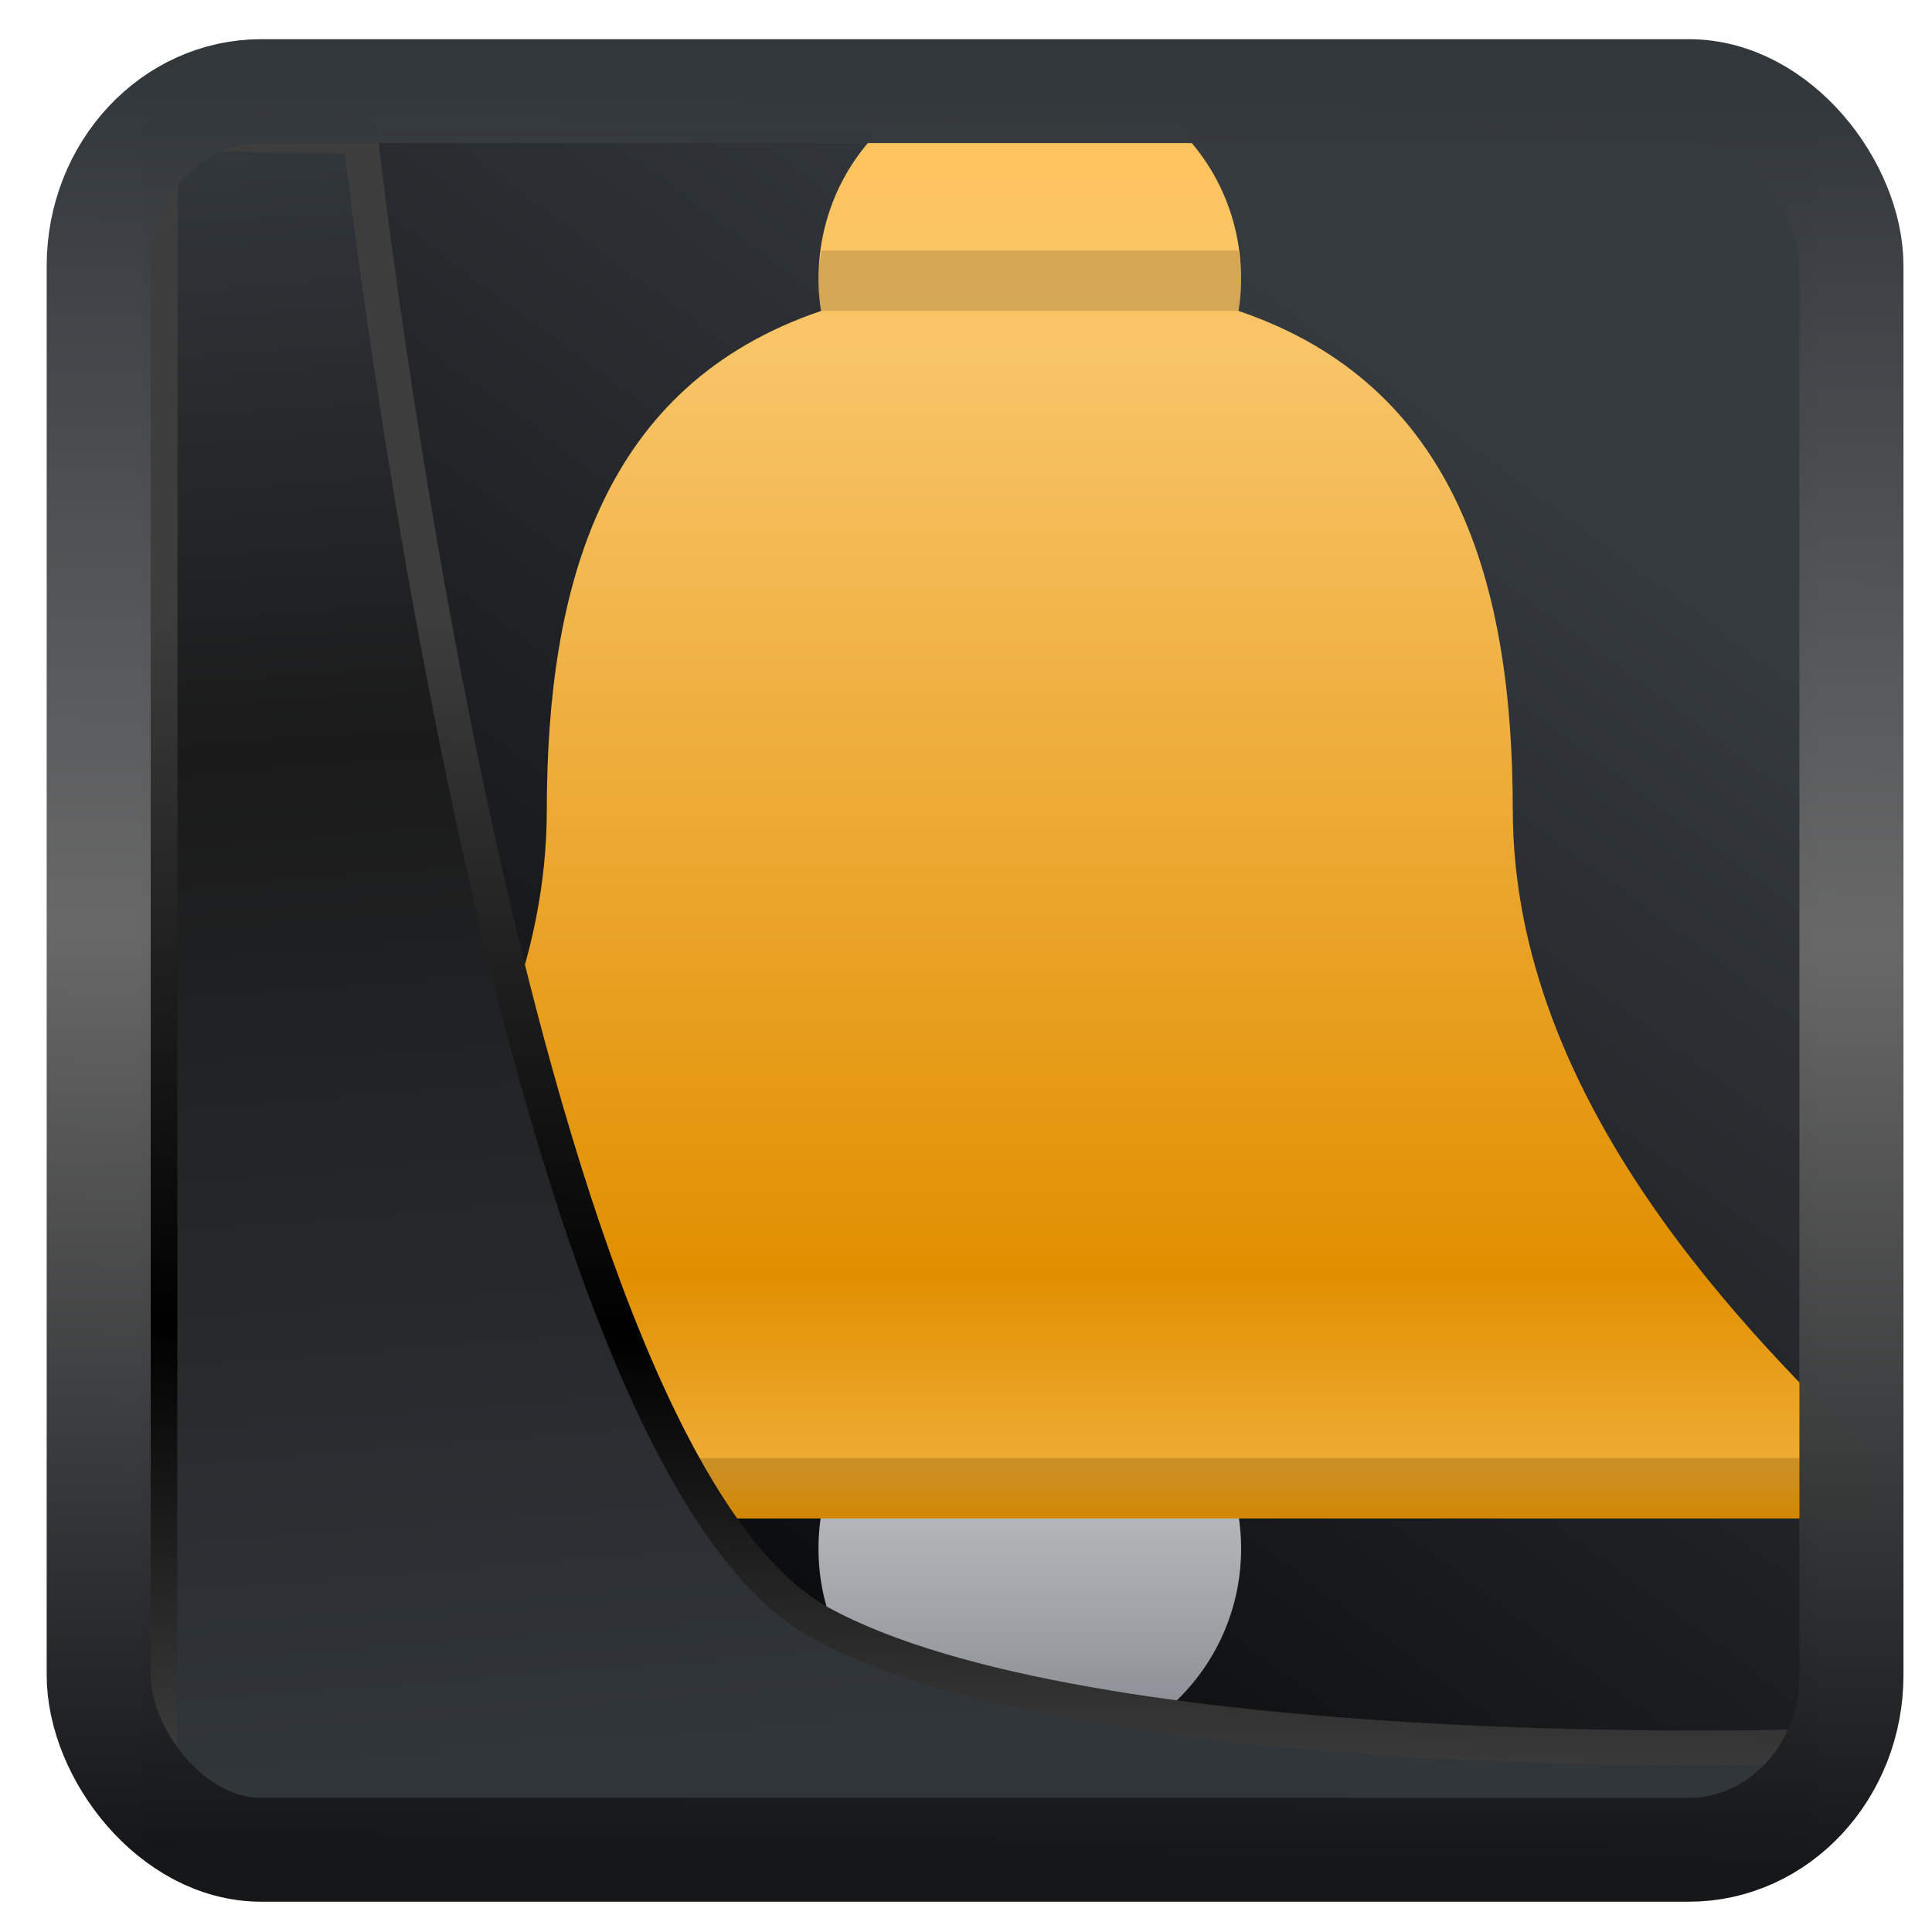 <?xml version="1.0" encoding="UTF-8" standalone="no"?>
<!-- Created with Inkscape (http://www.inkscape.org/) -->

<svg
   width="48"
   height="48"
   version="1.1"
   viewBox="0 0 48 48"
   id="svg22"
   xmlns:xlink="http://www.w3.org/1999/xlink"
   xmlns="http://www.w3.org/2000/svg"
   xmlns:svg="http://www.w3.org/2000/svg">
  <defs
     id="defs12">
    <linearGradient
       id="linearGradient917">
      <stop
         style="stop-color:#000000;stop-opacity:0.996"
         offset="0"
         id="stop913" />
      <stop
         style="stop-color:#353a3f;stop-opacity:0.996"
         offset="1"
         id="stop915" />
    </linearGradient>
    <linearGradient
       xlink:href="#linearGradient3487"
       id="linearGradient3403"
       gradientUnits="userSpaceOnUse"
       x1="6.949"
       y1="4.555"
       x2="11.215"
       y2="59.052" />
    <linearGradient
       id="linearGradient3487">
      <stop
         style="stop-color:#32373c;stop-opacity:1"
         offset="0"
         id="stop3481" />
      <stop
         id="stop3483"
         offset="0.368"
         style="stop-color:#1a1a1a;stop-opacity:1" />
      <stop
         style="stop-color:#31363b;stop-opacity:1"
         offset="1"
         id="stop3485" />
    </linearGradient>
    <linearGradient
       xlink:href="#linearGradient20604"
       id="linearGradient20558"
       gradientUnits="userSpaceOnUse"
       x1="25.802"
       y1="20.374"
       x2="25.111"
       y2="58.913" />
    <linearGradient
       id="linearGradient20604">
      <stop
         id="stop20598"
         offset="0"
         style="stop-color:#3d3d3d;stop-opacity:1" />
      <stop
         style="stop-color:#000000;stop-opacity:1"
         offset="0.618"
         id="stop20600" />
      <stop
         id="stop20602"
         offset="1"
         style="stop-color:#3d3d3d;stop-opacity:1" />
    </linearGradient>
    <filter
       style="color-interpolation-filters:sRGB"
       id="filter20720"
       x="-0.017"
       y="-0.016"
       width="1.034"
       height="1.033">
      <feGaussianBlur
         stdDeviation="0.147"
         id="feGaussianBlur20722" />
    </filter>
    <linearGradient
       gradientTransform="translate(0.361,-0.13)"
       xlink:href="#linearGradient4555"
       id="linearGradient4557"
       x1="43.5"
       y1="64.012"
       x2="44.142"
       y2="0.306"
       gradientUnits="userSpaceOnUse" />
    <linearGradient
       id="linearGradient4555">
      <stop
         style="stop-color:#141618;stop-opacity:1"
         offset="0"
         id="stop4551" />
      <stop
         id="stop4559"
         offset="0.518"
         style="stop-color:#686868;stop-opacity:1" />
      <stop
         style="stop-color:#31363b;stop-opacity:1"
         offset="1"
         id="stop4553" />
    </linearGradient>
    <filter
       style="color-interpolation-filters:sRGB"
       id="filter4601"
       x="-0.03"
       width="1.06"
       y="-0.03"
       height="1.06">
      <feGaussianBlur
         stdDeviation="0.015"
         id="feGaussianBlur4603" />
    </filter>
    <linearGradient
       xlink:href="#linearGradient917"
       id="linearGradient919"
       x1="7.401"
       y1="41.743"
       x2="33.063"
       y2="7.107"
       gradientUnits="userSpaceOnUse"
       gradientTransform="matrix(0.988,0,0,0.988,0.388,0.324)" />
    <linearGradient
       id="a"
       x1="22"
       x2="22"
       y1="30"
       y2="23"
       gradientTransform="translate(-5.5)"
       gradientUnits="userSpaceOnUse">
      <stop
         stop-color="#82868d"
         offset="0"
         id="stop2-8" />
      <stop
         stop-color="#d9dada"
         offset="1"
         id="stop4-8" />
    </linearGradient>
    <linearGradient
       id="b"
       x1="16"
       x2="16"
       y1="26"
       y2="1.412"
       gradientTransform="matrix(1,0,0,0.976,-1e-6,0.599)"
       gradientUnits="userSpaceOnUse">
      <stop
         stop-color="#f79f06"
         offset="0"
         id="stop7" />
      <stop
         stop-color="#eeab32"
         offset=".043"
         id="stop9" />
      <stop
         stop-color="#e18f00"
         offset=".167"
         id="stop11" />
      <stop
         stop-color="#f8c468"
         offset=".801"
         id="stop13" />
      <stop
         stop-color="#ffc35a"
         offset="1"
         id="stop15" />
    </linearGradient>
  </defs>
  <rect
     style="display:inline;fill:url(#linearGradient919);fill-opacity:1;fill-rule:evenodd;stroke:none;stroke-width:0.917;stroke-linejoin:round;stroke-miterlimit:7.8"
     id="rect1192"
     width="41.585"
     height="42.205"
     x="3.513"
     y="3.307"
     ry="0" />
  <g
     id="g851"
     transform="matrix(1.5,0,0,1.5,1.585,-1.275)">
    <circle
       cx="16"
       cy="26.5"
       r="3.5"
       fill="url(#a)"
       id="circle18"
       style="fill:url(#a)" />
    <path
       d="M 16,2 C 14.016,2 12.5,3.547 12.5,5.477 12.5,5.643 12.514,5.836 12.543,6 8.928,7.227 8.004,10.528 8,14.264 8,19.144 4,23.048 2,25 v 1 H 16 30 V 25 C 28,23.048 24,19.144 24,14.264 23.996,10.528 23.072,7.227 19.457,6 19.486,5.836 19.5,5.643 19.5,5.477 19.5,3.547 17.984,2 16,2 Z"
       fill="url(#b)"
       id="path20"
       style="fill:url(#b)" />
    <path
       d="m 2,25 h 28 v 1 H 2 Z"
       opacity="0.15"
       id="path22" />
    <path
       d="M 12.547,5 C 12.526,5.157 12.5,5.313 12.5,5.477 12.5,5.643 12.514,5.836 12.543,6 h 6.914 C 19.486,5.836 19.5,5.643 19.5,5.477 19.5,5.313 19.474,5.157 19.453,5 Z"
       opacity="0.15"
       id="path24" />
  </g>
  <path
     style="display:inline;mix-blend-mode:normal;fill:url(#linearGradient3403);fill-opacity:1;stroke:url(#linearGradient20558);stroke-width:1.162;stroke-linecap:butt;stroke-linejoin:round;stroke-miterlimit:4;stroke-dasharray:none;stroke-opacity:1;filter:url(#filter20720)"
     d="M 4.704,3.981 4.691,60.802 H 58.595 l 1.022,-2.866 c 0,0 -23.875,0.766 -32.844,-4.14 C 16.258,48.042 11.401,4.098 11.401,4.098 Z"
     id="path1686"
     transform="matrix(0.743,0,0,0.743,0.486,0.348)" />
  <rect
     style="display:inline;fill:none;fill-opacity:1;stroke:url(#linearGradient4557);stroke-width:3.714;stroke-linejoin:round;stroke-miterlimit:7.8;stroke-dasharray:none;stroke-opacity:0.995;filter:url(#filter4601)"
     id="rect4539"
     width="62.567"
     height="62.867"
     x="1.032"
     y="0.596"
     ry="6.245"
     rx="5.803"
     transform="matrix(0.696,0,0,0.695,1.734,1.85)" />
</svg>
